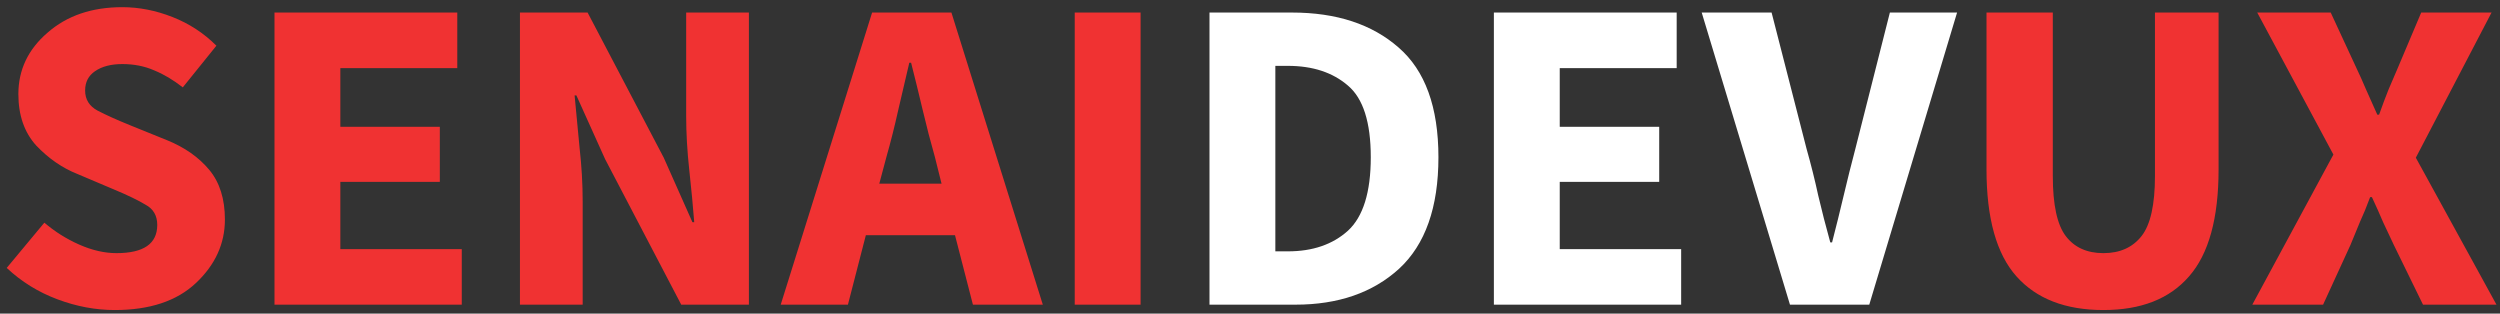 <svg width="279" height="35" viewBox="0 0 279 35" fill="none" xmlns="http://www.w3.org/2000/svg">
<rect x="0" y="0" width="279" height="35" fill="#333333" stroke="none"/>
<path d="M12.8 34.6C10.667 34.6 8.533 34.2 6.4 33.4C4.267 32.6 2.383 31.433 0.75 29.9L4.95 24.85C6.117 25.85 7.417 26.667 8.85 27.3C10.283 27.933 11.667 28.25 13 28.25C16.033 28.25 17.55 27.2 17.55 25.1C17.55 24.067 17.117 23.317 16.25 22.85C15.417 22.35 14.283 21.8 12.85 21.2L8.6 19.4C6.933 18.733 5.417 17.683 4.05 16.25C2.717 14.783 2.05 12.867 2.05 10.5C2.05 7.8 3.133 5.517 5.3 3.65C7.467 1.75 10.25 0.8 13.65 0.8C15.517 0.8 17.383 1.167 19.25 1.9C21.117 2.633 22.75 3.7 24.15 5.1L20.4 9.75C19.333 8.917 18.267 8.283 17.2 7.85C16.133 7.383 14.95 7.15 13.65 7.15C12.383 7.15 11.367 7.417 10.6 7.95C9.867 8.45 9.5 9.167 9.5 10.1C9.5 11.1 9.967 11.85 10.9 12.35C11.867 12.85 13.05 13.383 14.45 13.95L18.65 15.65C20.617 16.45 22.183 17.55 23.35 18.95C24.517 20.35 25.1 22.2 25.1 24.5C25.1 27.2 24.017 29.567 21.85 31.6C19.717 33.6 16.7 34.6 12.8 34.6ZM30.633 34V1.4H51.033V7.6H37.983V14.15H49.083V20.3H37.983V27.8H51.533V34H30.633ZM58.026 34V1.4H65.576L74.076 17.6L77.276 24.8H77.476C77.342 23.067 77.159 21.133 76.926 19C76.692 16.867 76.576 14.833 76.576 12.9V1.4H83.576V34H76.026L67.526 17.75L64.326 10.65H64.126C64.292 12.45 64.476 14.383 64.676 16.45C64.909 18.517 65.026 20.517 65.026 22.45V34H58.026ZM98.928 17.5L98.128 20.5H105.078L104.328 17.5C103.861 15.867 103.411 14.133 102.978 12.3C102.544 10.467 102.111 8.7 101.678 7H101.478C101.078 8.733 100.661 10.517 100.228 12.35C99.828 14.15 99.394 15.867 98.928 17.5ZM108.578 34L106.578 26.25H96.628L94.628 34H87.128L97.328 1.4H106.178L116.378 34H108.578ZM119.94 34V1.4H127.29V34H119.94ZM234.743 34.6C230.51 34.6 227.276 33.35 225.043 30.85C222.81 28.35 221.693 24.367 221.693 18.9V1.4H229.093V19.65C229.093 22.85 229.576 25.083 230.543 26.35C231.51 27.617 232.91 28.25 234.743 28.25C236.576 28.25 237.993 27.617 238.993 26.35C239.993 25.083 240.493 22.85 240.493 19.65V1.4H247.593V18.9C247.593 24.367 246.493 28.35 244.293 30.85C242.126 33.35 238.943 34.6 234.743 34.6ZM251.357 34L260.407 17.25L251.907 1.4H260.107L262.957 7.55C263.323 8.317 263.69 9.133 264.057 10C264.423 10.833 264.84 11.767 265.307 12.8H265.507C265.873 11.767 266.223 10.833 266.557 10C266.923 9.133 267.273 8.317 267.607 7.55L270.207 1.4H278.057L269.607 17.6L278.607 34H270.407L267.157 27.35C266.757 26.517 266.357 25.667 265.957 24.8C265.59 23.933 265.173 23 264.707 22H264.507C264.14 23 263.757 23.933 263.357 24.8C262.99 25.667 262.64 26.517 262.307 27.35L259.257 34H251.357Z" fill="#F03232"/>
<path d="M134.979 34V1.4H144.179C149.146 1.4 153.112 2.7 156.079 5.3C159.046 7.867 160.529 11.95 160.529 17.55C160.529 23.15 159.062 27.3 156.129 30C153.196 32.667 149.346 34 144.579 34H134.979ZM142.329 28.05H143.729C146.496 28.05 148.729 27.283 150.429 25.75C152.129 24.183 152.979 21.45 152.979 17.55C152.979 13.65 152.129 10.983 150.429 9.55C148.729 8.083 146.496 7.35 143.729 7.35H142.329V28.05ZM166.717 34V1.4H187.117V7.6H174.067V14.15H185.167V20.3H174.067V27.8H187.617V34H166.717ZM199.76 34L189.91 1.4H197.71L201.61 16.6C202.11 18.367 202.543 20.1 202.91 21.8C203.31 23.5 203.76 25.25 204.26 27.05H204.46C204.926 25.25 205.36 23.5 205.76 21.8C206.16 20.1 206.593 18.367 207.06 16.6L210.91 1.4H218.41L208.61 34H199.76Z" fill="white"/>
</svg>
